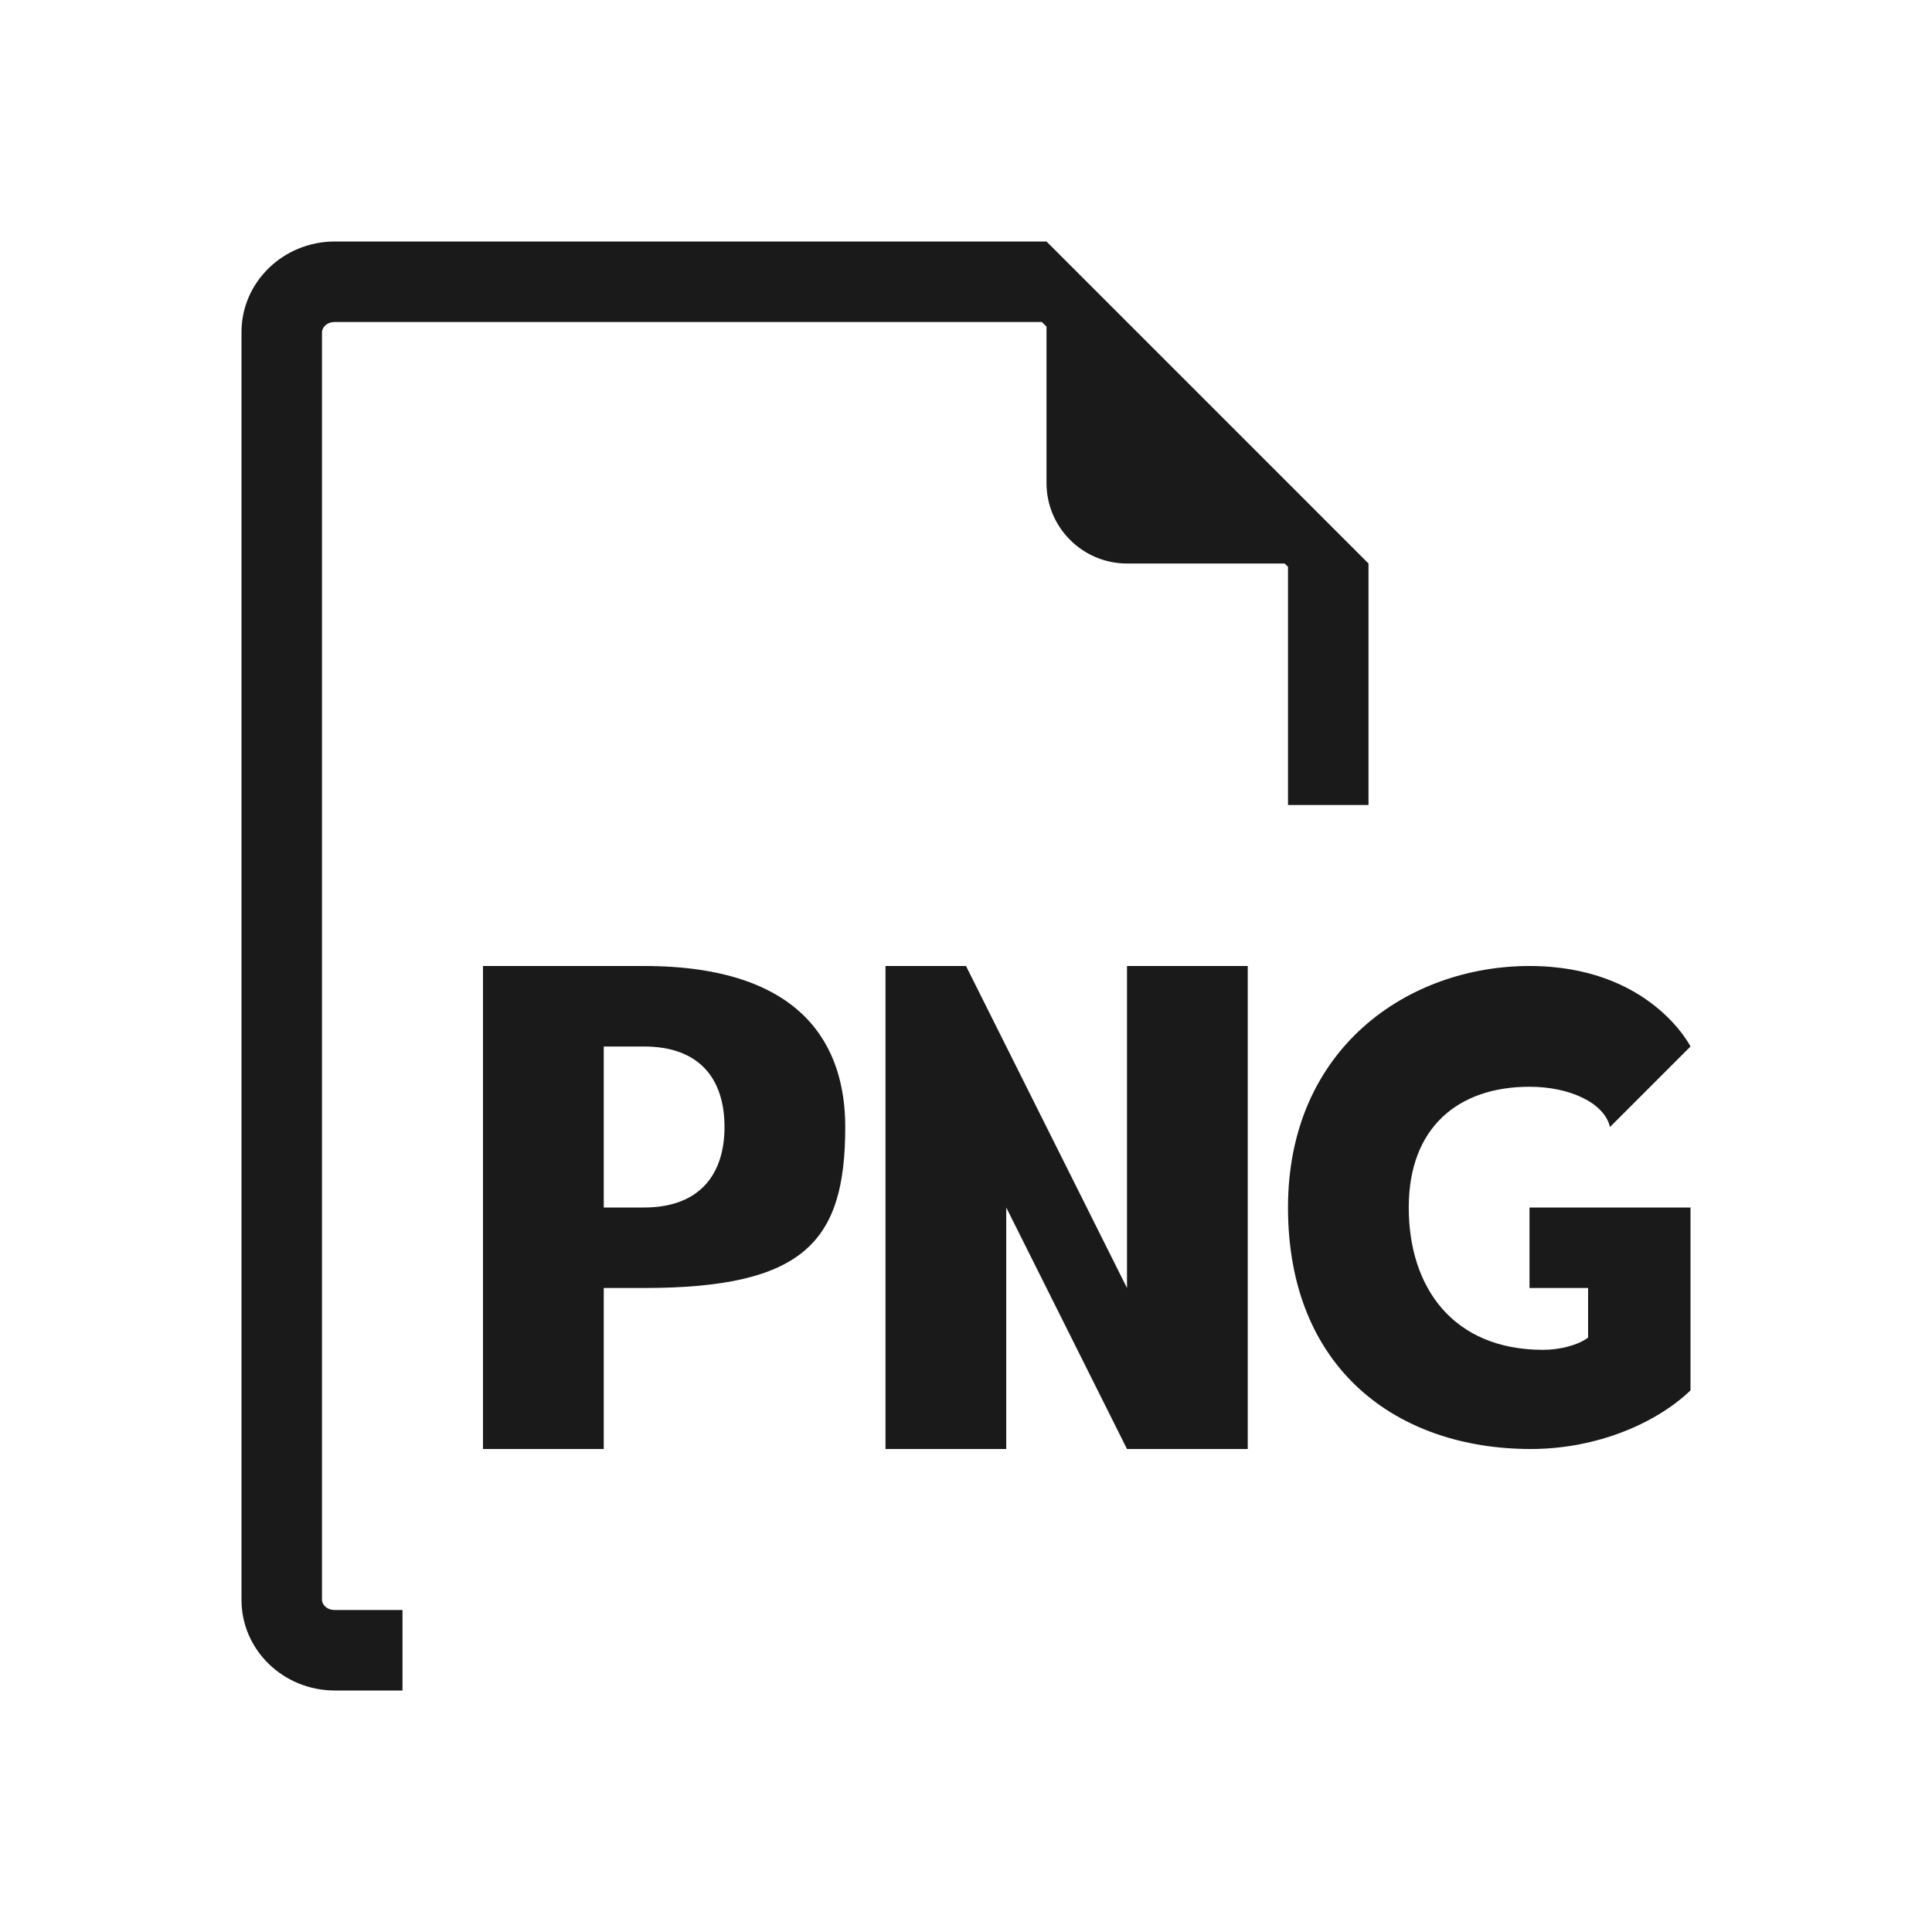 <svg width="24" height="24" viewBox="0 0 24 24" fill="none" xmlns="http://www.w3.org/2000/svg">
<path fill-rule="evenodd" clip-rule="evenodd" d="M5 21H4.16C3.519 21 3 20.496 3 19.875V4.125C3 3.504 3.519 3 4.16 3H13L17 7V10H16V7.041L15.959 7H14C13.448 7 13 6.552 13 6V4.057L12.942 4H4.16C4.043 4 4 4.084 4 4.125V19.875C4 19.916 4.043 20 4.16 20H5V21ZM11 18L12.5 18V16V15L13 16L14 18H15.5V12H14V13.5V14.5V16L13 14L12 12H11V18ZM19.016 18C19.848 18 20.584 17.672 21 17.272V15H19V16H19.728V16.616C19.6 16.712 19.376 16.768 19.168 16.768C18.056 16.768 17.5 16 17.5 15C17.5 14 18.12 13.5 19 13.5C19.496 13.5 19.928 13.697 20 14L21 13C21 13 20.5 12 19 12C17.5 12 16 13.016 16 15C16 17.016 17.368 18 19.016 18ZM7.5 18H6V12H8C10 12 10.5 13.016 10.5 14C10.5 15.416 10 16 8 16H7.5V18ZM7.5 13V15H8C8.696 15 9 14.584 9 14C9 13.4 8.688 13 8 13H7.5Z" fill="#1A1A1A"/>
</svg>
